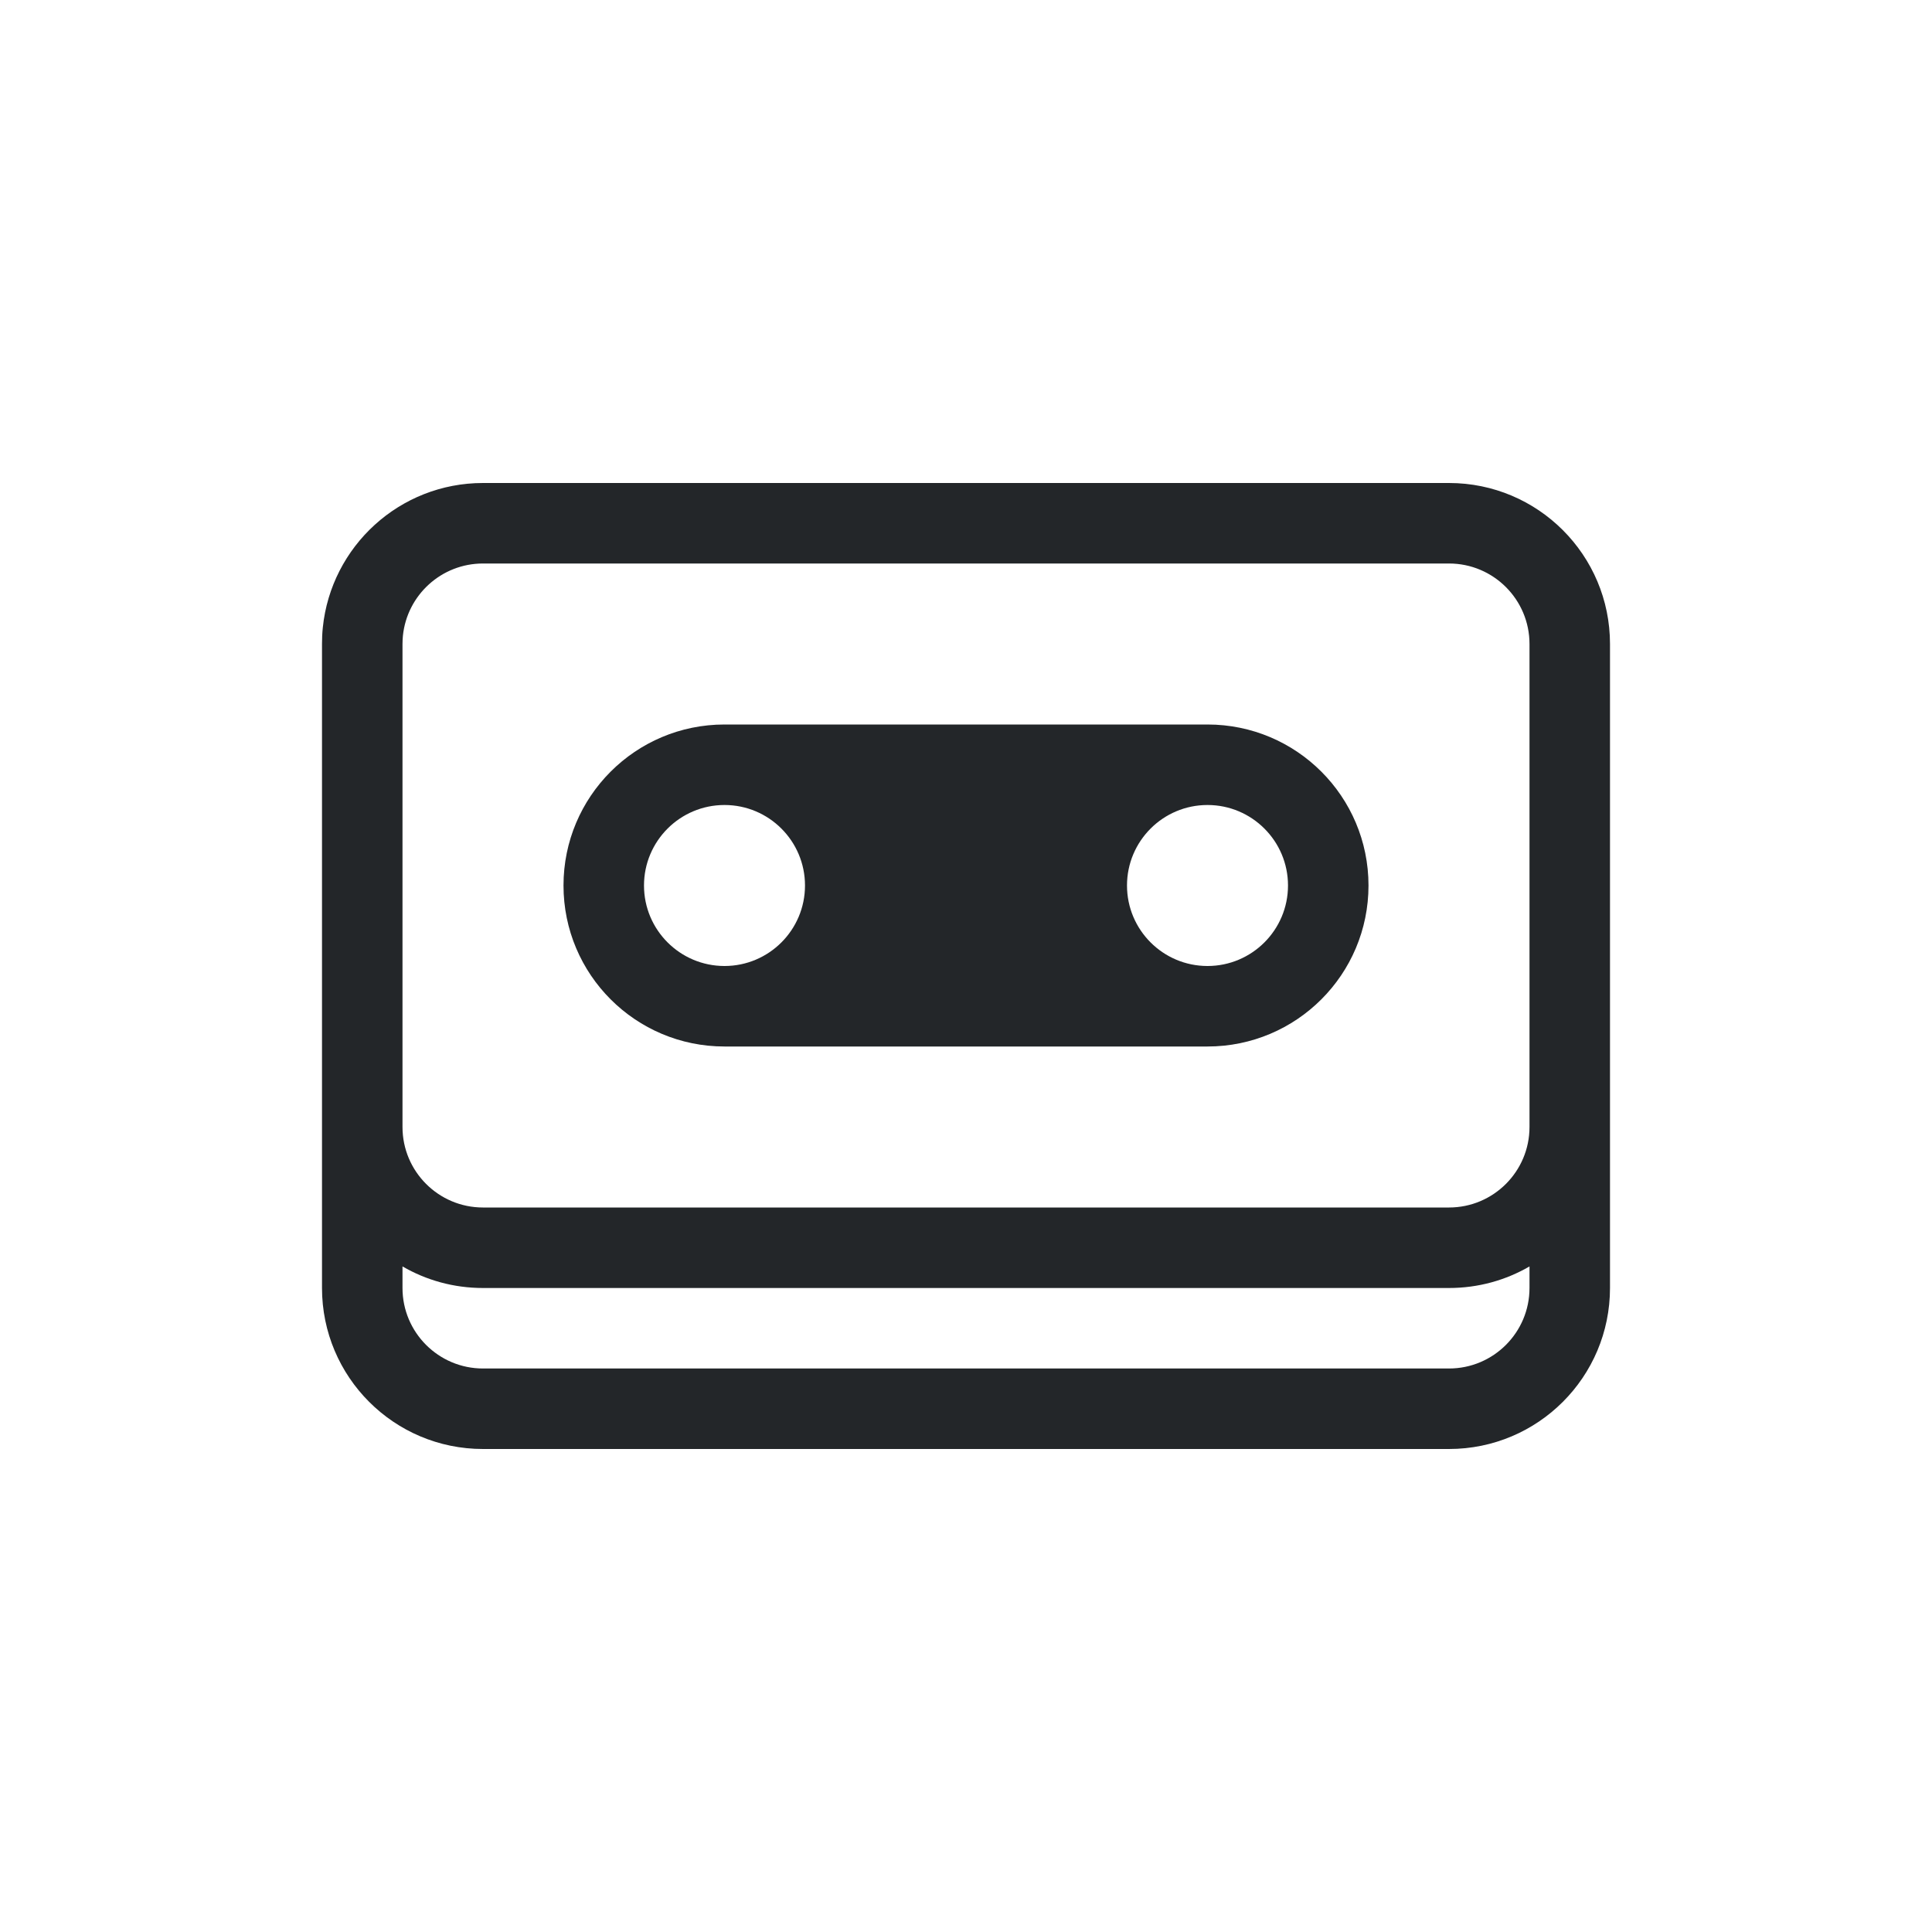 <svg xmlns="http://www.w3.org/2000/svg" width="24" height="24" viewBox="0 0 24 24" fill="none">
  <style type="text/css" id="current-color-scheme">
.ColorScheme-Text {
  color:#232629;
}
</style>
  <g transform="translate(1,1)">
    <path fill="currentColor" fill-rule="evenodd" clip-rule="evenodd" d="M3 7C3 6.931 3.003 6.863 3.01 6.796C3.113 5.787 3.964 5 5 5H17C18.105 5 19 5.895 19 7V15C19 16.105 18.105 17 17 17H5C3.895 17 3 16.105 3 15V7ZM4.005 6.898C4.056 6.394 4.482 6 5 6H17C17.552 6 18 6.448 18 7V13C18 13.552 17.552 14 17 14H5C4.448 14 4 13.552 4 13V7C4 6.965 4.002 6.931 4.005 6.898ZM18 14.732V15C18 15.552 17.552 16 17 16H5C4.448 16 4 15.552 4 15V14.732C4.294 14.903 4.636 15 5 15H17C17.364 15 17.706 14.903 18 14.732Z" class="ColorScheme-Text"/>
    <path fill="currentColor" fill-rule="evenodd" clip-rule="evenodd" d="M8 8C6.895 8 6 8.895 6 10C6 11.105 6.895 12 8 12H14C15.105 12 16 11.105 16 10C16 8.895 15.105 8 14 8H8ZM7 10C7 9.448 7.448 9 8 9C8.552 9 9 9.448 9 10C9 10.552 8.552 11 8 11C7.448 11 7 10.552 7 10ZM13 10C13 9.448 13.448 9 14 9C14.552 9 15 9.448 15 10C15 10.552 14.552 11 14 11C13.448 11 13 10.552 13 10Z" class="ColorScheme-Text"/>
  </g>
</svg>
